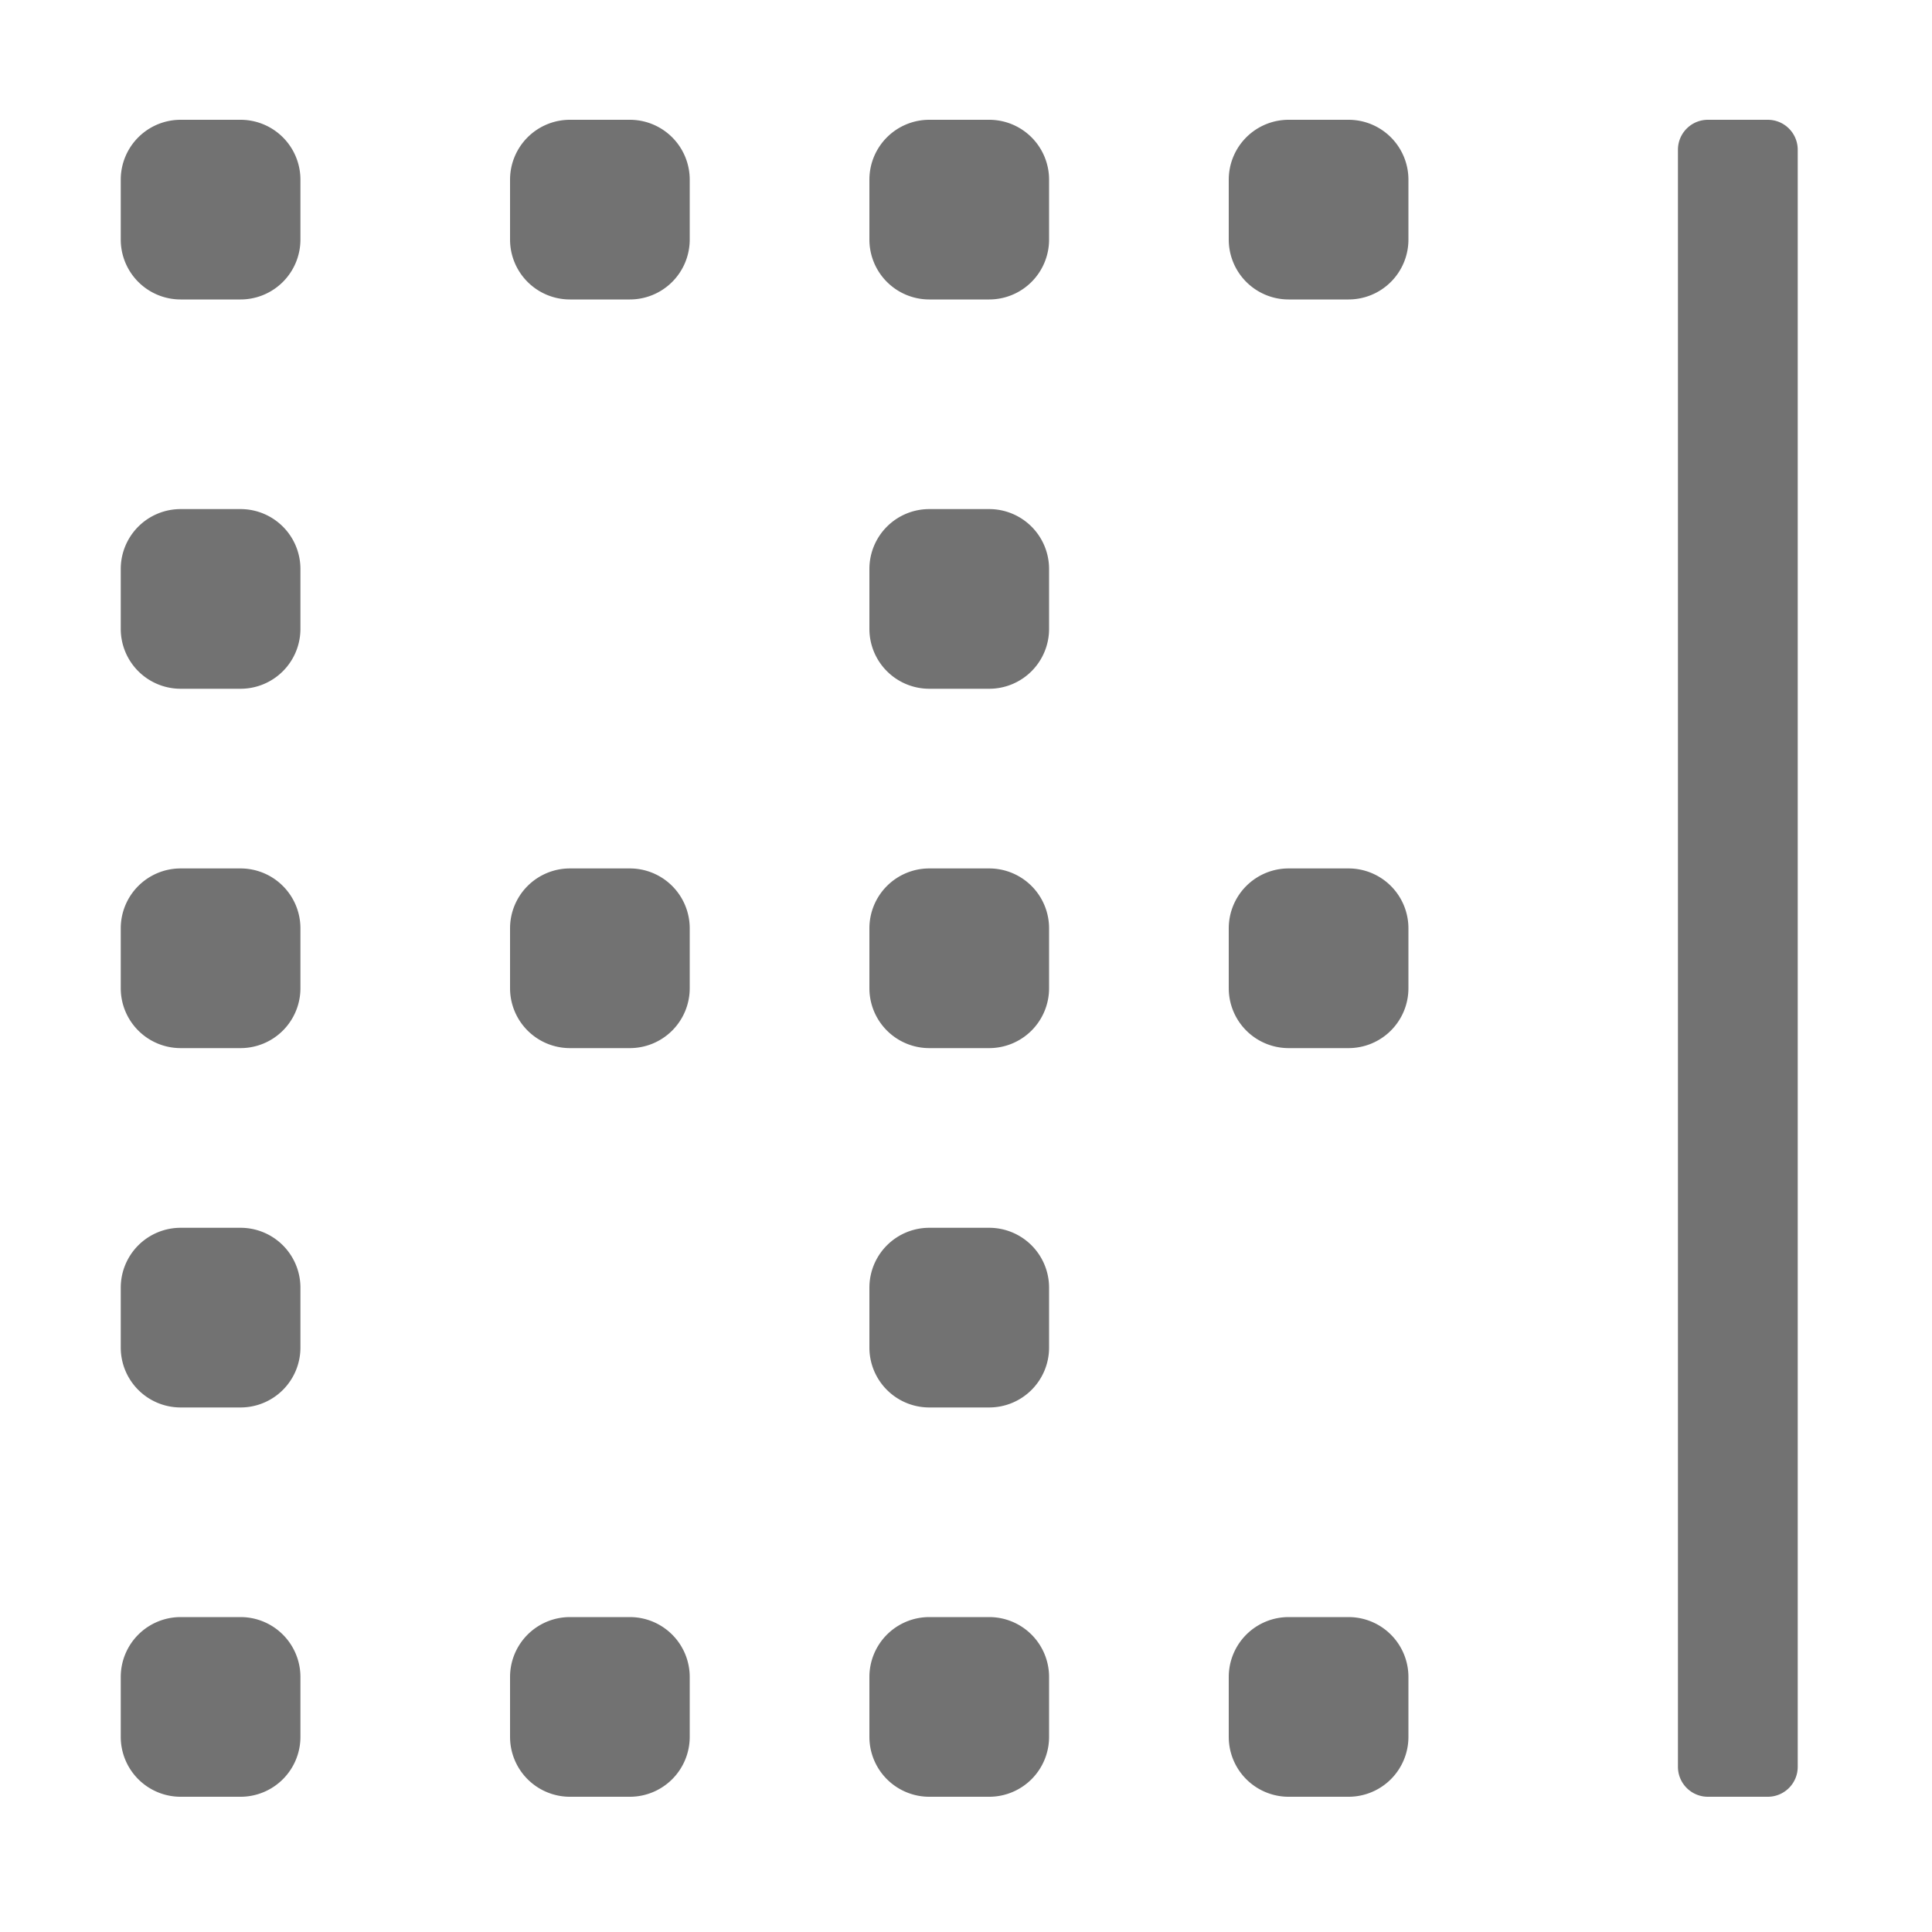﻿<?xml version='1.0' encoding='UTF-8'?>
<svg viewBox="-2 0 32 32" xmlns="http://www.w3.org/2000/svg">
  <g transform="matrix(0.062, 0, 0, 0.062, 0, 0)">
    <path d="M440, 32L424, 32A8 8 0 0 0 416, 40L416, 472A8 8 0 0 0 424, 480L440, 480A8 8 0 0 0 448, 472L448, 40A8 8 0 0 0 440, 32zM136, 432L120, 432A16 16 0 0 0 104, 448L104, 464A16 16 0 0 0 120, 480L136, 480A16 16 0 0 0 152, 464L152, 448A16 16 0 0 0 136, 432zM32, 32L16, 32A16 16 0 0 0 0, 48L0, 64A16 16 0 0 0 16, 80L32, 80A16 16 0 0 0 48, 64L48, 48A16 16 0 0 0 32, 32zM136, 32L120, 32A16 16 0 0 0 104, 48L104, 64A16 16 0 0 0 120, 80L136, 80A16 16 0 0 0 152, 64L152, 48A16 16 0 0 0 136, 32zM136, 232L120, 232A16 16 0 0 0 104, 248L104, 264A16 16 0 0 0 120, 280L136, 280A16 16 0 0 0 152, 264L152, 248A16 16 0 0 0 136, 232zM32, 328L16, 328A16 16 0 0 0 0, 344L0, 360A16 16 0 0 0 16, 376L32, 376A16 16 0 0 0 48, 360L48, 344A16 16 0 0 0 32, 328zM32, 432L16, 432A16 16 0 0 0 0, 448L0, 464A16 16 0 0 0 16, 480L32, 480A16 16 0 0 0 48, 464L48, 448A16 16 0 0 0 32, 432zM32, 232L16, 232A16 16 0 0 0 0, 248L0, 264A16 16 0 0 0 16, 280L32, 280A16 16 0 0 0 48, 264L48, 248A16 16 0 0 0 32, 232zM32, 136L16, 136A16 16 0 0 0 0, 152L0, 168A16 16 0 0 0 16, 184L32, 184A16 16 0 0 0 48, 168L48, 152A16 16 0 0 0 32, 136zM232, 136L216, 136A16 16 0 0 0 200, 152L200, 168A16 16 0 0 0 216, 184L232, 184A16 16 0 0 0 248, 168L248, 152A16 16 0 0 0 232, 136zM328, 232L312, 232A16 16 0 0 0 296, 248L296, 264A16 16 0 0 0 312, 280L328, 280A16 16 0 0 0 344, 264L344, 248A16 16 0 0 0 328, 232zM328, 32L312, 32A16 16 0 0 0 296, 48L296, 64A16 16 0 0 0 312, 80L328, 80A16 16 0 0 0 344, 64L344, 48A16 16 0 0 0 328, 32zM328, 432L312, 432A16 16 0 0 0 296, 448L296, 464A16 16 0 0 0 312, 480L328, 480A16 16 0 0 0 344, 464L344, 448A16 16 0 0 0 328, 432zM232, 32L216, 32A16 16 0 0 0 200, 48L200, 64A16 16 0 0 0 216, 80L232, 80A16 16 0 0 0 248, 64L248, 48A16 16 0 0 0 232, 32zM232, 432L216, 432A16 16 0 0 0 200, 448L200, 464A16 16 0 0 0 216, 480L232, 480A16 16 0 0 0 248, 464L248, 448A16 16 0 0 0 232, 432zM232, 328L216, 328A16 16 0 0 0 200, 344L200, 360A16 16 0 0 0 216, 376L232, 376A16 16 0 0 0 248, 360L248, 344A16 16 0 0 0 232, 328zM232, 232L216, 232A16 16 0 0 0 200, 248L200, 264A16 16 0 0 0 216, 280L232, 280A16 16 0 0 0 248, 264L248, 248A16 16 0 0 0 232, 232z" fill="#727272" fill-opacity="1" class="Black" />
  </g>
</svg>